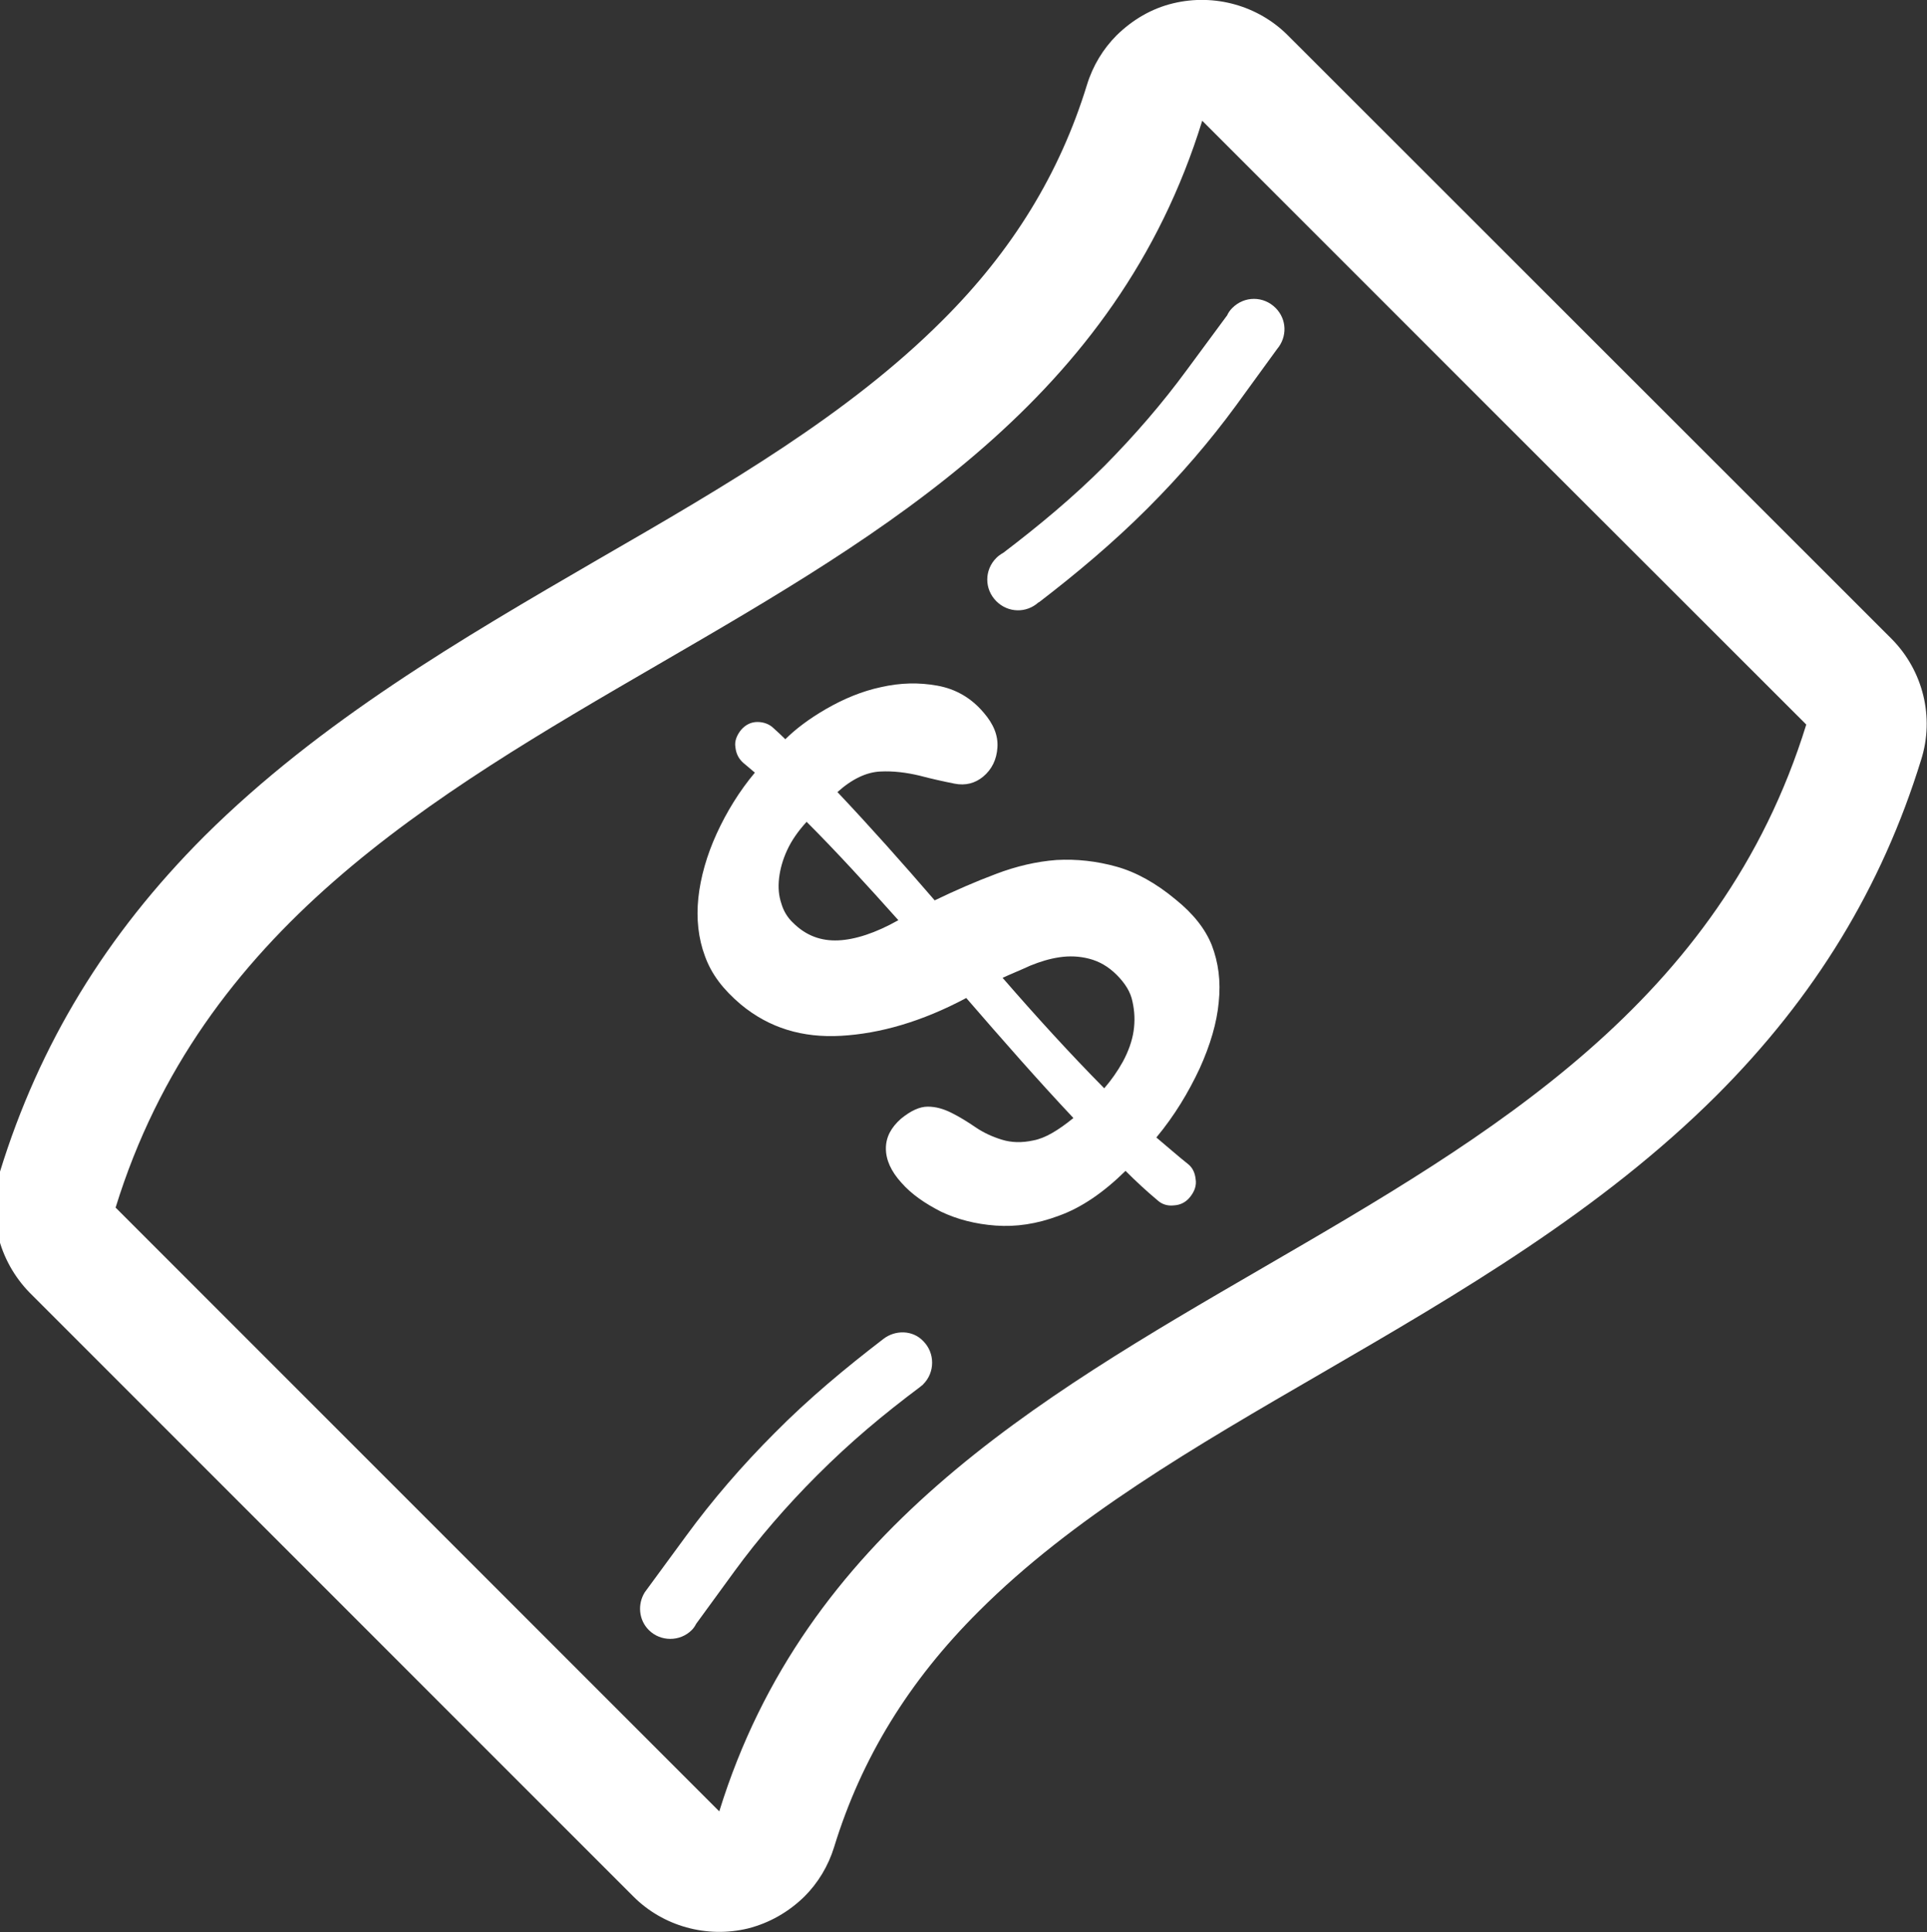 <?xml version="1.0" encoding="utf-8"?>
<!-- Generator: Adobe Illustrator 18.1.0, SVG Export Plug-In . SVG Version: 6.00 Build 0)  -->
<svg version="1.1" id="Capa_1" xmlns="http://www.w3.org/2000/svg" xmlns:xlink="http://www.w3.org/1999/xlink" x="0px" y="0px"
	 viewBox="30 74.8 525.1 526.4" enable-background="new 30 74.8 525.1 526.4" xml:space="preserve">
<rect x="30" y="74.8" width="525.1" height="526.4" fill="#333333" stroke="none"/>
<g>
	<g id="banknote">
		<path fill="#FFFFFF" d="M545.5,248.9L380.9,84.4c-8.1-8.1-20-11.4-31.2-8.7c-5.9,1.4-11.1,4.5-15.4,8.7c-3.7,3.7-6.5,8.3-8.1,13.5
			c-7.4,24.1-20.3,45.2-39.4,64.2c-25.5,25.5-58.6,44.8-93.8,65.1c-37.2,21.6-75.7,44-107.3,75.4c-26.8,26.8-45,56.7-55.7,91.4
			c-3.6,11.7-0.4,24.3,8.1,33l164.5,164.5c8.1,8.1,20,11.4,31.2,8.7c5.9-1.5,11.1-4.5,15.4-8.7c3.7-3.7,6.5-8.3,8.1-13.5
			c7.4-24.1,20.3-45.2,39.4-64.2c25.5-25.5,58.6-44.7,93.8-65.1c37.2-21.6,75.7-44,107.3-75.5c26.8-26.8,45-56.7,55.7-91.4
			C557.2,270.2,554,257.5,545.5,248.9z M226,568.3c-54.5-54.5-110-110-164.5-164.5C108.3,252.4,310.9,259,357.6,107.7
			c54.5,54.5,110,110,164.6,164.5C475.4,423.5,272.8,416.9,226,568.3z"/>
		<path fill="#FFFFFF" d="M350.4,319.9c-5.4-4.5-10.8-7.5-16.2-9s-10.8-2.1-16.3-1.8c-5.4,0.4-11,1.7-16.5,3.8
			c-5.6,2.1-11.1,4.5-16.7,7.2c-8.8-10.2-17.7-20.2-26.5-29.5c4-3.6,7.9-5.4,11.6-5.6c3.7-0.2,7.3,0.3,10.7,1.1
			c3.4,0.9,6.6,1.6,9.6,2.2s5.6-0.1,7.8-1.9c2.4-2,3.7-4.7,3.9-8c0.2-3.3-1.1-6.4-3.8-9.5c-3.4-4-7.6-6.4-12.6-7.3
			c-5-0.9-10-0.8-15.3,0.4c-5.2,1.1-10.2,3.2-14.9,5.9c-4.7,2.7-8.5,5.6-11.2,8.3c-1.1-1.1-2.1-2-3.2-3c-1.1-1.1-2.7-1.7-4.4-1.7
			c-1.8,0-3.3,0.8-4.5,2.2c-1.1,1.4-1.8,3-1.5,4.7c0.2,1.8,0.9,3.1,2.1,4.2c1.1,0.9,2.1,1.8,3.2,2.7c-4.2,5-7.7,10.7-10.4,16.6
			s-4.4,11.9-5,17.5c-0.6,5.7,0,11.1,1.8,15.9c1.8,5,5,9.1,9.7,13.1c7.8,6.5,16.9,9.2,27.4,8.6c10.5-0.6,21.9-3.8,34.1-10.3
			c9.7,11.2,19.5,22.4,29.2,32.7c-4.2,3.4-7.7,5.5-10.9,6.1c-3.2,0.7-6,0.6-8.6-0.2c-2.6-0.8-5-1.9-7.2-3.4
			c-2.2-1.5-4.3-2.8-6.5-3.9s-4.3-1.7-6.5-1.7c-2.2,0-4.6,1.1-7.3,3.3c-2.7,2.4-4.1,5-4.1,8.1c0,3.1,1.4,6.2,4.2,9.3
			c2.8,3.2,6.5,5.7,10.8,7.9c4.4,2.1,9.4,3.4,14.9,3.8c5.5,0.4,11.2-0.4,17.3-2.7c6.1-2.2,12.1-6.3,18.1-12.2c2.8,2.8,5.7,5.5,8.7,8
			c1.2,1.1,2.7,1.6,4.5,1.4c1.8-0.1,3.3-0.9,4.4-2.3c1.2-1.5,1.8-3.1,1.5-4.9c-0.2-1.8-0.9-3.1-2-4c-2.9-2.3-5.7-4.8-8.7-7.3
			c5-6,8.8-12.4,11.8-18.8c2.9-6.4,4.7-12.5,5.2-18.1c0.6-5.7-0.1-10.8-1.9-15.5C358.4,327.8,355.1,323.7,350.4,319.9z M258.4,331
			c-4.7,0.2-8.8-1.3-12.3-4.8c-1.5-1.4-2.6-3.2-3.2-5.3c-0.7-2.1-0.9-4.3-0.6-6.9c0.3-2.5,1-5,2.2-7.6s3-5.2,5.3-7.7
			c8.3,8.3,16.6,17.4,25,26.8C268.6,329,263,330.8,258.4,331z M336,364c-1.5,2.7-3.2,5.1-5.1,7.3c-9.2-9.3-18.5-19.5-27.7-30.1
			c2.4-1.1,4.9-2.1,7.5-3.3c2.7-1.1,5.3-1.9,8-2.3c2.7-0.4,5.4-0.3,8.1,0.4c2.7,0.7,5.2,2.1,7.5,4.4c2.3,2.3,3.8,4.7,4.3,7.3
			c0.6,2.7,0.7,5.3,0.3,8S337.5,361.2,336,364z"/>
		<path fill="#FFFFFF" d="M270.7,439.6L270.7,439.6c-10.3,7.9-20.3,16.2-29.6,25.6c-8.9,8.9-17,18.3-24.1,28l-11.3,15.4l0,0
			c-2,3.2-1.7,7.5,1.1,10.3c3.2,3.2,8.5,3.2,11.7,0c0.5-0.5,0.9-1.1,1.2-1.7l10.5-14.4c6.5-8.9,14.1-17.7,22.4-26
			c9.2-9.2,17.8-16.4,28.2-24.2l0,0c0.3-0.3,0.6-0.4,0.8-0.7c3.2-3.2,3.2-8.5,0-11.7C278.7,437.1,273.9,437.1,270.7,439.6z"/>
		<path fill="#FFFFFF" d="M331,201.7c-8.6,8.6-18,16.4-27.6,23.7c-0.7,0.4-1.3,0.8-1.9,1.4c-3.3,3.3-3.3,8.5,0,11.8
			c3.2,3.2,8.2,3.3,11.5,0.3h0.1c10.3-7.9,20.3-16.3,29.6-25.6c8.9-8.9,17-18.3,24.1-28l11.2-15.4l0,0c2.8-3.3,2.7-8.1-0.4-11.2
			c-3.3-3.3-8.5-3.3-11.8,0c-0.6,0.6-1.1,1.3-1.4,2l-11,14.9C346.8,184.6,339.3,193.3,331,201.7z"/>
	</g>
</g>
</svg>
